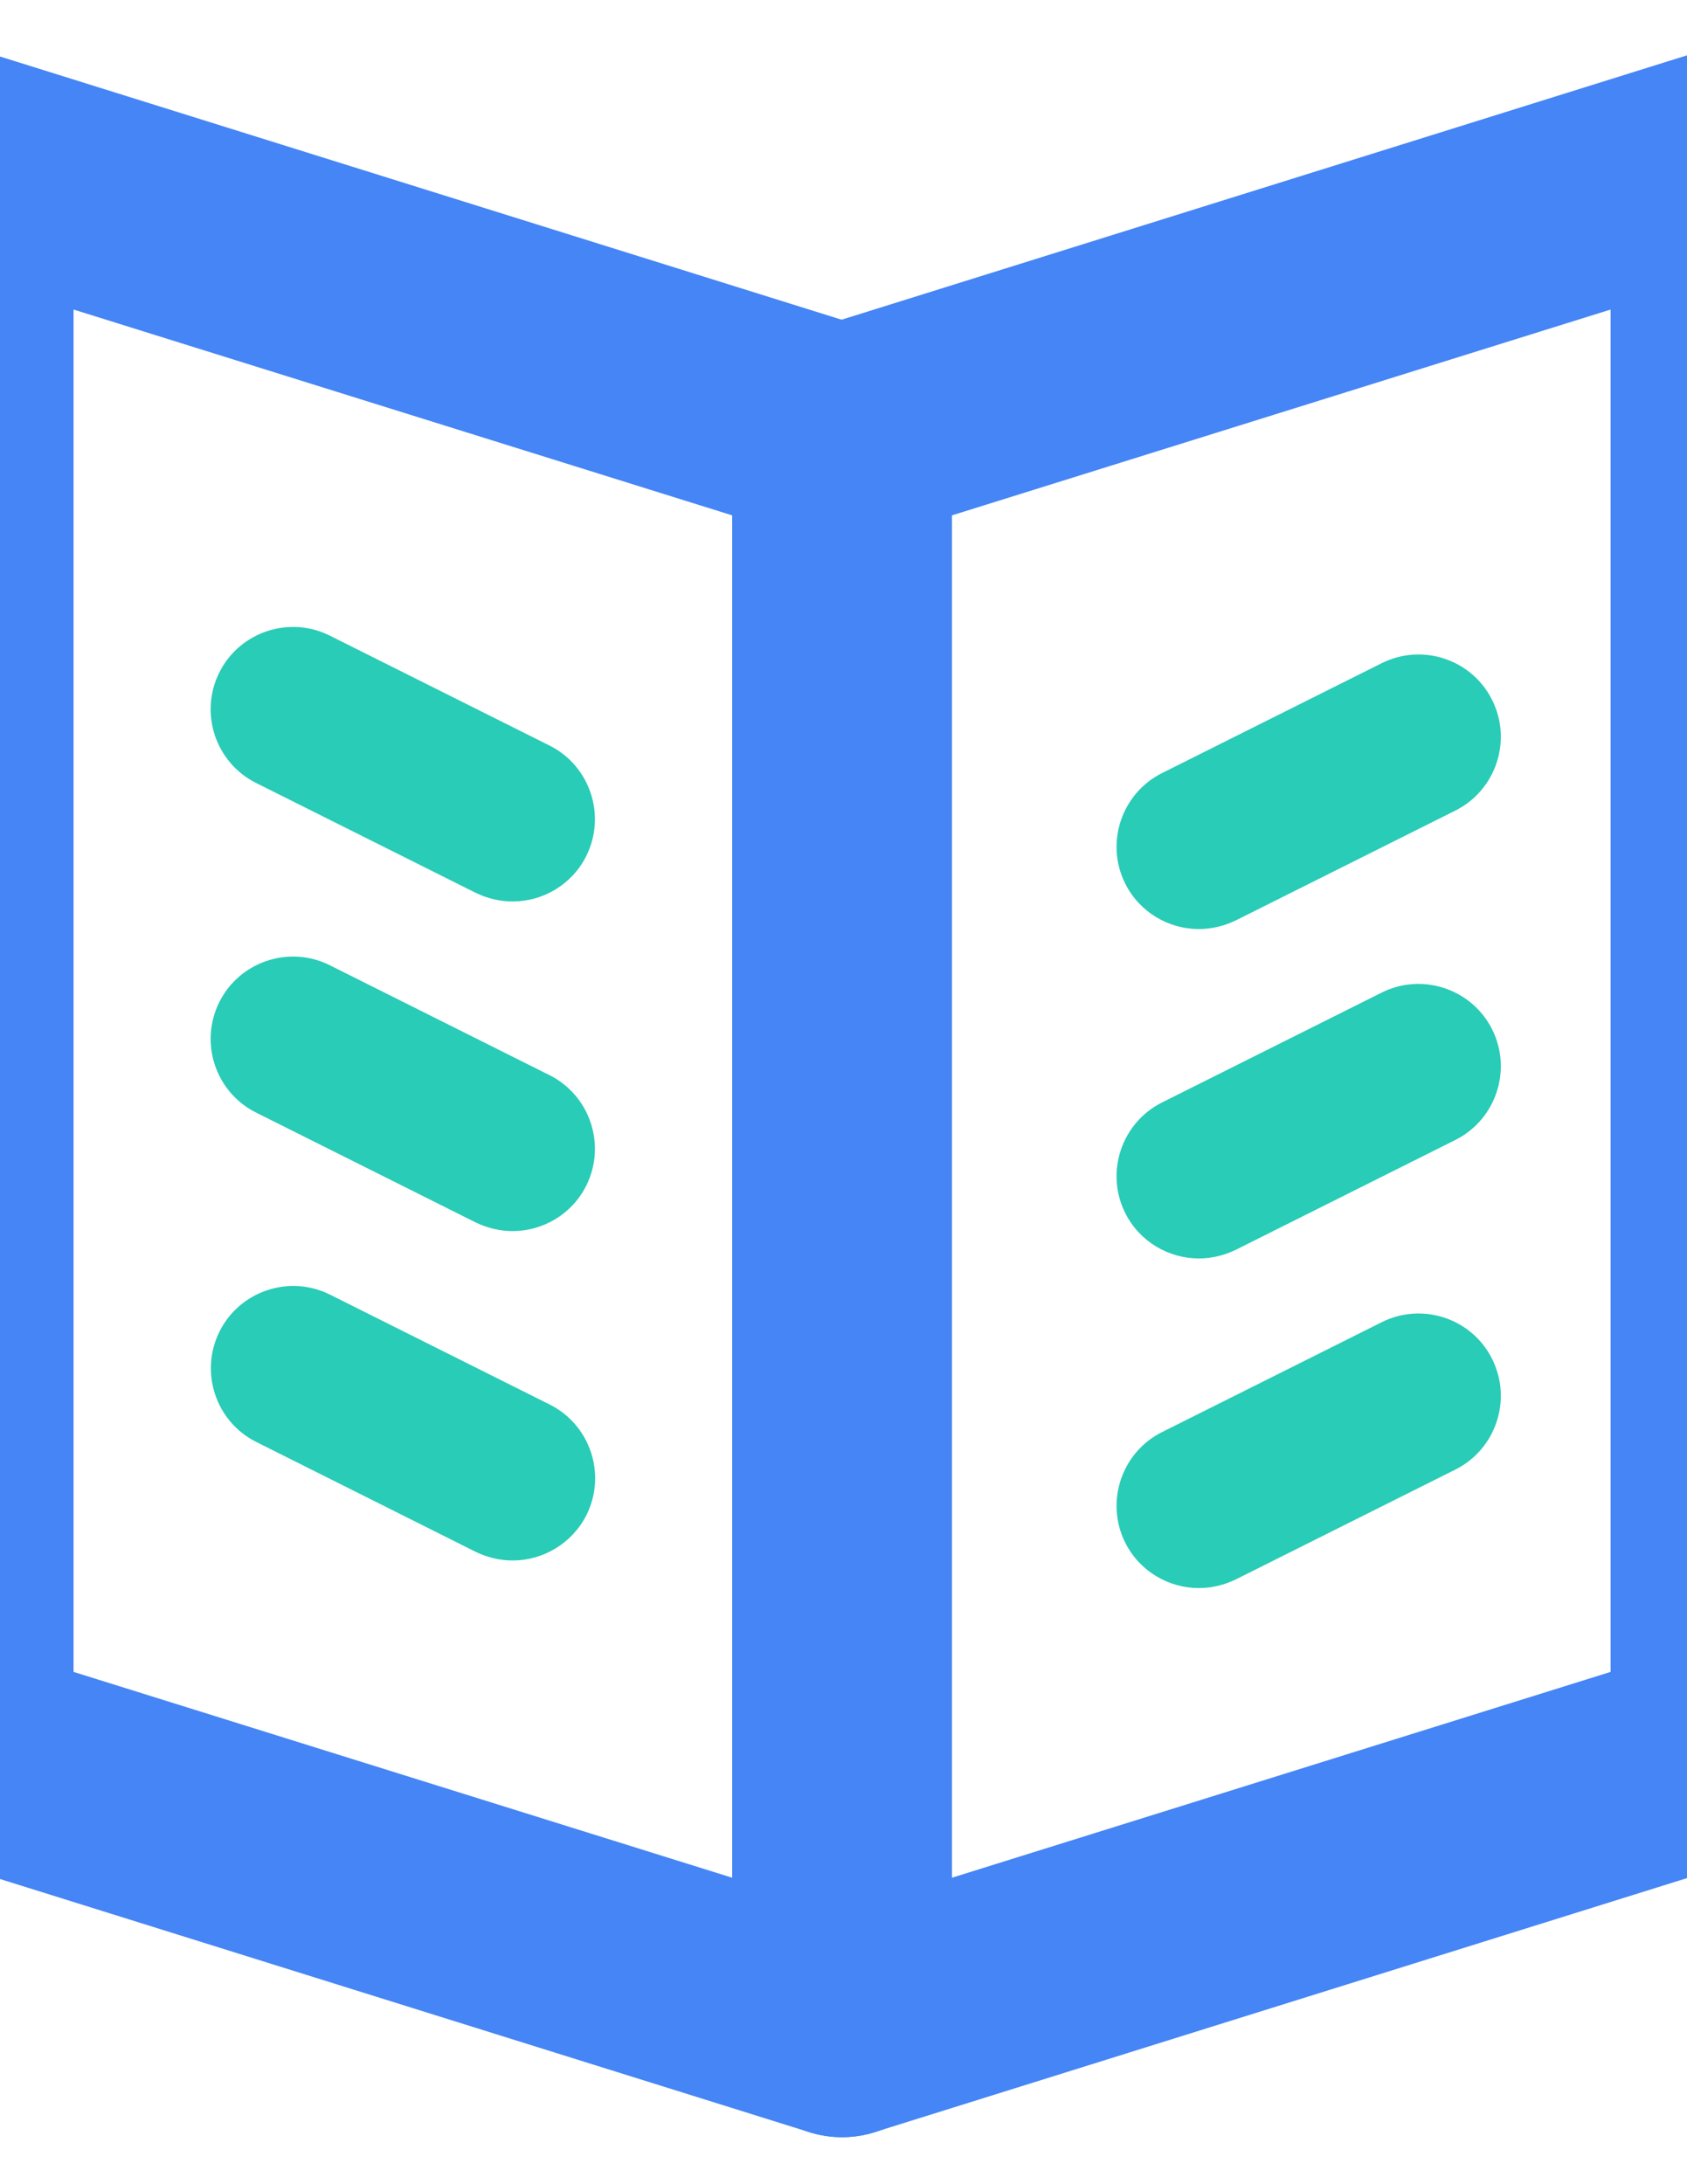 <?xml version="1.0" encoding="utf-8"?>
<!-- Generator: Adobe Illustrator 24.0.0, SVG Export Plug-In . SVG Version: 6.00 Build 0)  -->
<svg version="1.1" id="图层_1" xmlns="http://www.w3.org/2000/svg" xmlns:xlink="http://www.w3.org/1999/xlink" x="0px" y="0px"
	 viewBox="0 0 612 792" style="enable-background:new 0 0 612 792;" xml:space="preserve">
<style type="text/css">
	.st0{clip-path:url(#SVGID_2_);fill:#29CCB6;}
	.st1{clip-path:url(#SVGID_2_);fill:#4585F5;}
</style>
<g>
	<g>
		<defs>
			<rect id="SVGID_1_" x="-53" y="18" width="716.88" height="757.92"/>
		</defs>
		<clipPath id="SVGID_2_">
			<use xlink:href="#SVGID_1_"  style="overflow:visible;"/>
		</clipPath>
		<path class="st0" d="M434.92,575.84c-10.96,0-21.52-6.08-26.72-16.48c-7.36-14.72-1.36-32.72,13.36-40.08l79.68-39.84
			c14.72-7.36,32.72-1.44,40.08,13.36c7.36,14.72,1.36,32.72-13.36,40.08l-79.68,39.84C443.96,574.8,439.4,575.84,434.92,575.84
			L434.92,575.84z M434.92,456.32c-10.96,0-21.52-6.08-26.72-16.48c-7.36-14.72-1.36-32.72,13.36-40.08l79.68-39.84
			c14.72-7.36,32.72-1.36,40.08,13.36c7.36,14.72,1.36,32.72-13.36,40.08l-79.68,39.84C443.96,455.28,439.4,456.32,434.92,456.32
			L434.92,456.32z M434.92,336.88c-10.96,0-21.52-6.08-26.72-16.48c-7.36-14.72-1.36-32.72,13.36-40.08l79.68-39.84
			c14.72-7.36,32.72-1.44,40.08,13.36c7.36,14.72,1.36,32.72-13.36,40.08l-79.68,39.84C443.96,335.84,439.4,336.88,434.92,336.88
			L434.92,336.88z M185.96,565.84c-4.48,0-9.04-1.04-13.36-3.12L93,522.88c-14.72-7.36-20.72-25.28-13.36-40.08
			c7.36-14.72,25.36-20.72,40.08-13.36l79.68,39.84c14.72,7.36,20.72,25.28,13.36,40.08C207.48,559.76,196.92,565.84,185.96,565.84
			L185.96,565.84z M185.96,446.4c-4.48,0-9.04-1.04-13.36-3.12l-79.68-39.84c-14.72-7.36-20.72-25.28-13.36-40.08
			c7.36-14.72,25.36-20.72,40.08-13.36l79.68,39.84c14.72,7.36,20.72,25.28,13.36,40.08C207.48,440.32,196.92,446.4,185.96,446.4
			L185.96,446.4z M185.96,326.88c-4.48,0-9.04-1.04-13.36-3.12l-79.68-39.84c-14.72-7.36-20.72-25.28-13.36-40.08
			c7.36-14.72,25.36-20.72,40.08-13.36l79.68,39.84c14.72,7.36,20.72,25.28,13.36,40.08C207.48,320.8,196.92,326.88,185.96,326.88
			L185.96,326.88z M185.96,326.88"/>
		<path class="st1" d="M305.48,774.96c-8.4,0-16.64-2.64-23.6-7.76c-10.24-7.52-16.24-19.44-16.24-32.08V157.6
			c0-17.44,11.28-32.8,27.92-38L612.2,20c12.08-3.76,25.28-1.6,35.44,5.92c10.24,7.52,16.24,19.44,16.24,32.08v577.52
			c0,17.44-11.28,32.8-27.92,38l-318.64,99.6C313.48,774.32,309.48,774.96,305.48,774.96L305.48,774.96z M345.32,186.88v494
			l238.96-74.64v-494L345.32,186.88z M345.32,186.88"/>
		<path class="st1" d="M305.48,774.96c-4,0-8-0.64-11.92-1.84L-25,673.52c-16.64-5.12-28-20.56-28-38V58.08
			c0-12.64,6-24.56,16.24-32.08c10.24-7.52,23.36-9.68,35.44-5.92l318.64,99.6c16.64,5.2,27.92,20.56,27.92,38V735.2
			c0,12.64-6,24.56-16.24,32.08C322.18,772.28,313.94,774.97,305.48,774.96L305.48,774.96z M26.68,606.24l238.96,74.64v-494
			L26.68,112.24V606.24z M26.68,606.24"/>
	</g>
</g>
</svg>
